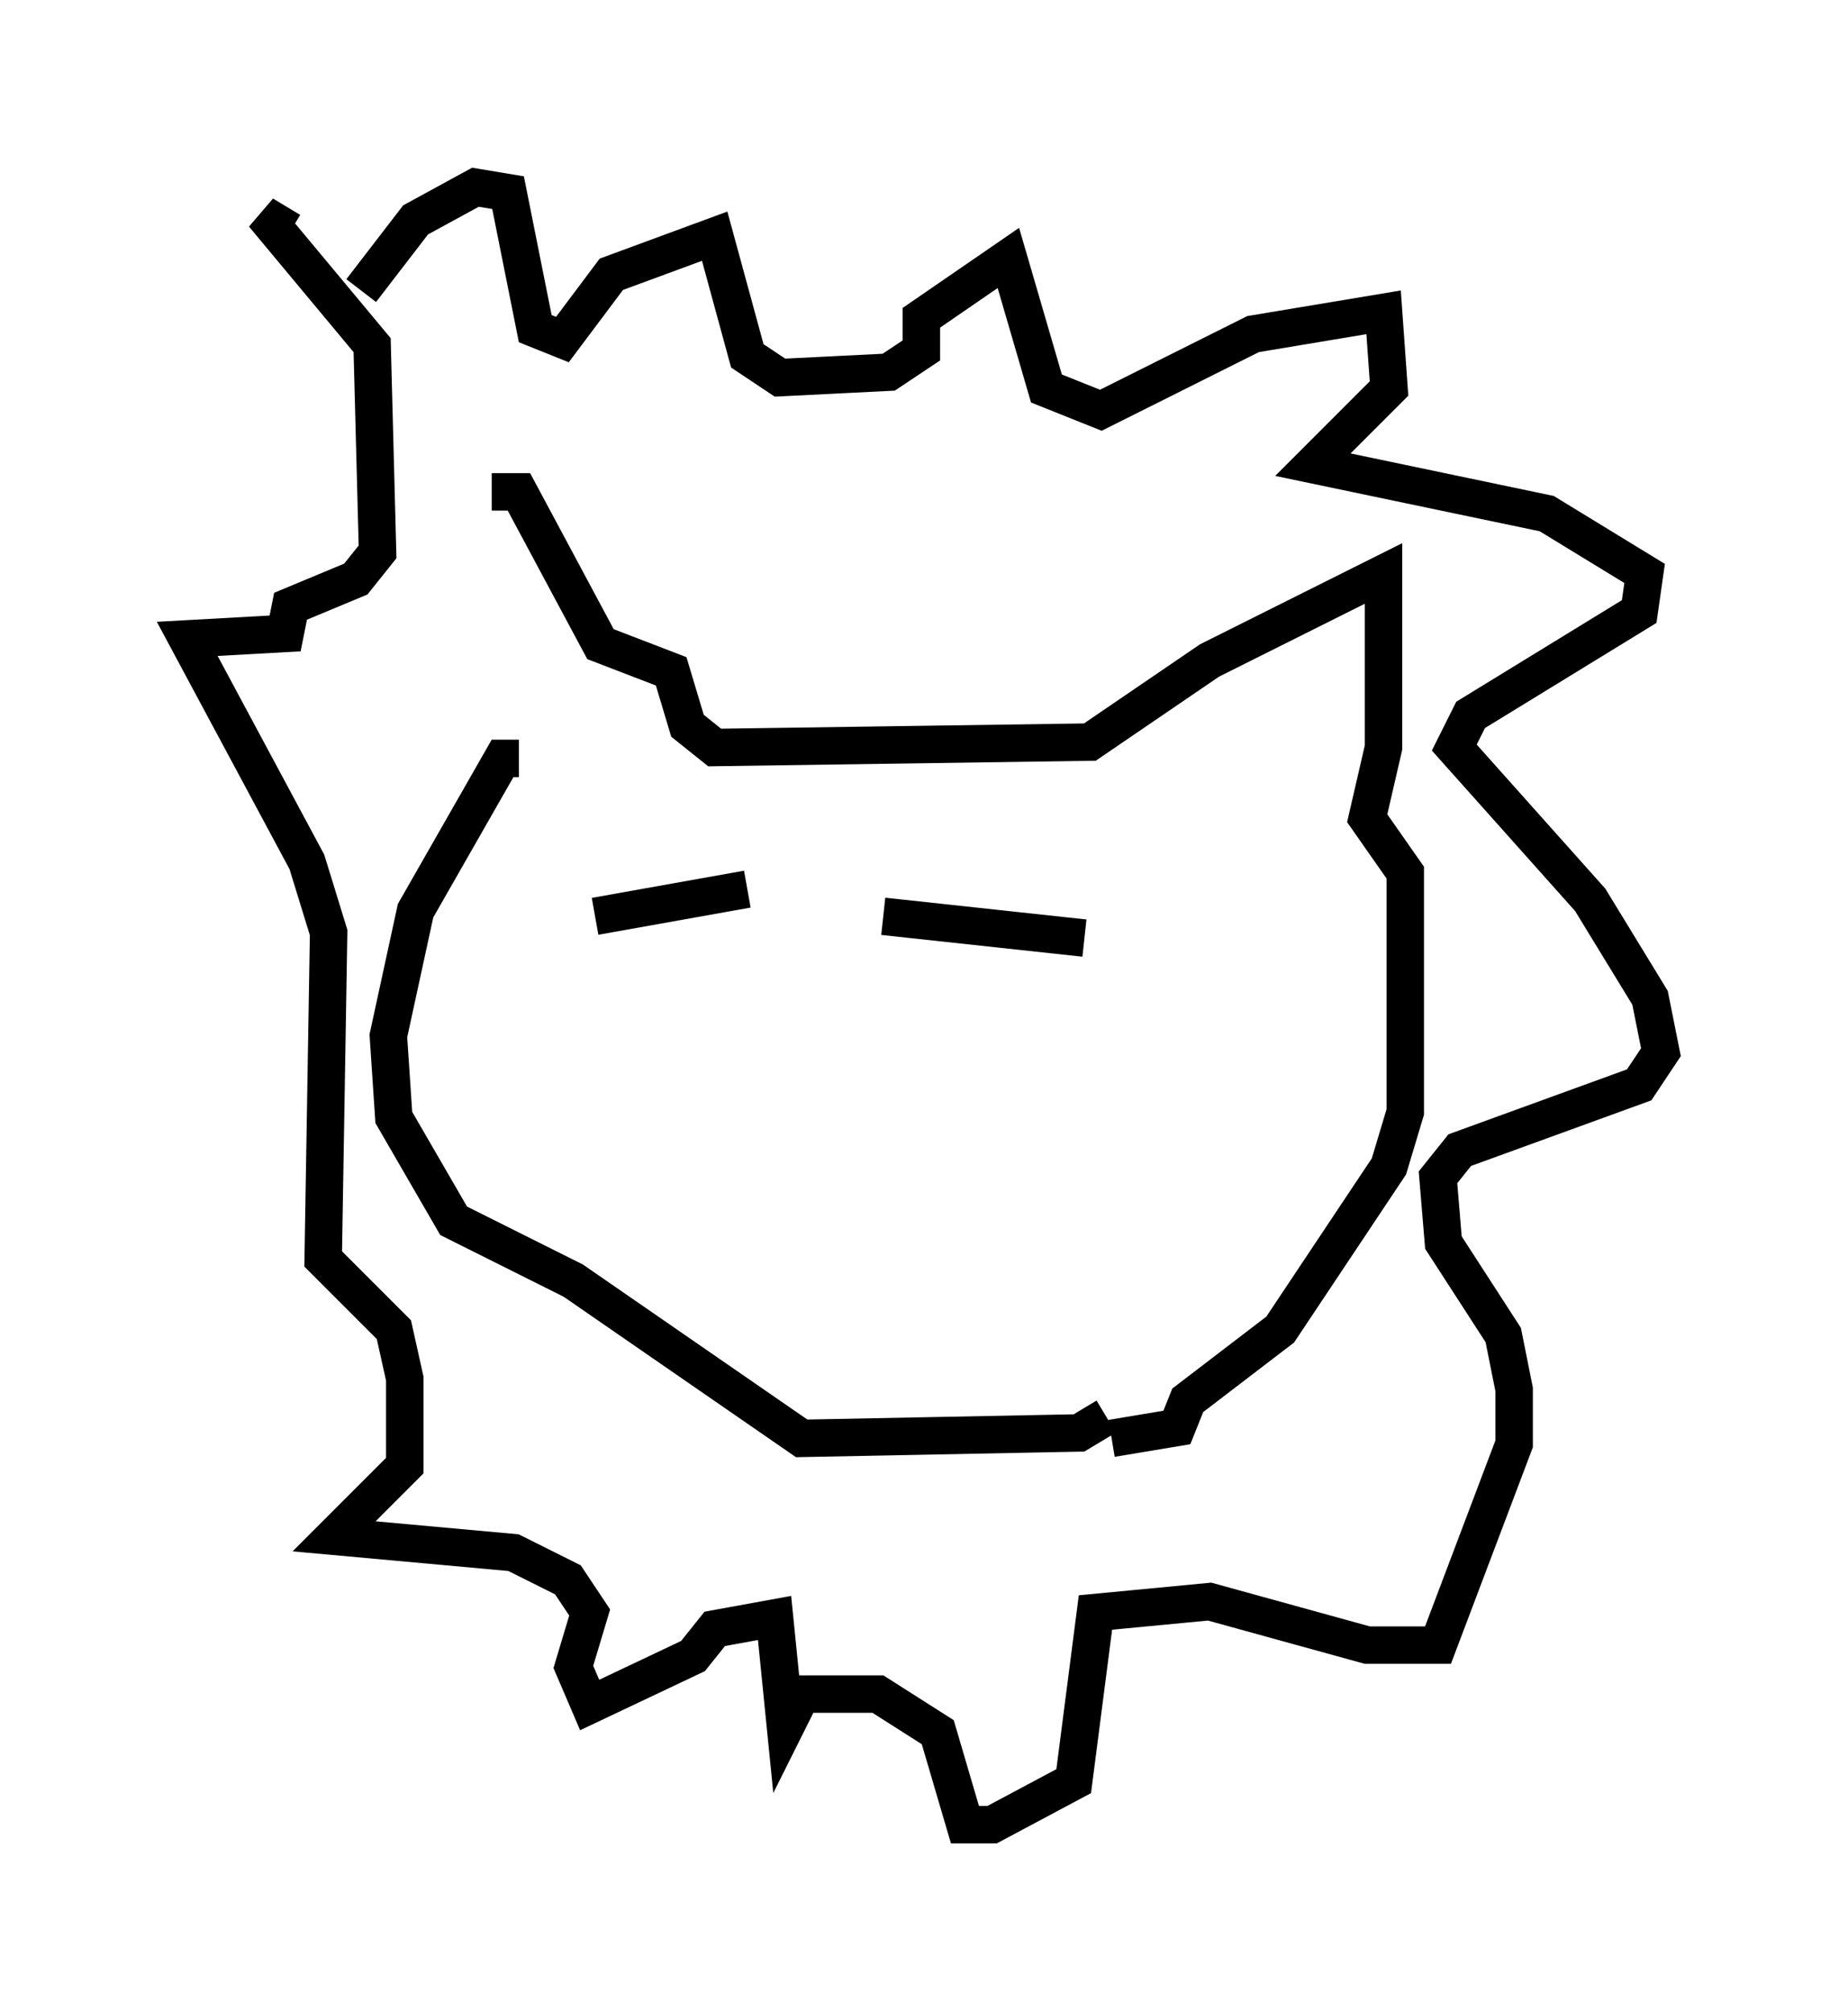 <?xml version="1.0" encoding="utf-8" ?>
<svg baseProfile="full" height="53.721" version="1.1" width="49.363" xmlns="http://www.w3.org/2000/svg" xmlns:ev="http://www.w3.org/2001/xml-events" xmlns:xlink="http://www.w3.org/1999/xlink"><defs /><rect fill="white" height="53.721" width="49.363" x="0" y="0" /><path d="M12.263, 20.542 m0.872, -7.408 l0.726, 0.0 2.179, 4.067 l1.888, 0.726 0.436, 1.453 l0.726, 0.581 10.022, -0.145 l3.196, -2.179 4.648, -2.324 l0.0, 4.648 -0.436, 1.888 l1.017, 1.453 0.0, 6.391 l-0.436, 1.453 -2.905, 4.358 l-2.469, 1.888 -0.291, 0.726 l-1.743, 0.291 m-0.145, -0.581 l-0.726, 0.436 -7.408, 0.145 l-6.101, -4.212 -3.196, -1.598 l-1.598, -2.76 -0.145, -2.179 l0.726, -3.341 2.324, -4.067 l0.436, 0.0 m-4.212, -12.492 l1.453, -1.888 1.598, -0.872 l0.872, 0.145 0.726, 3.631 l0.726, 0.291 1.307, -1.743 l2.76, -1.017 0.872, 3.196 l0.872, 0.581 2.905, -0.145 l0.872, -0.581 0.0, -0.872 l2.324, -1.598 1.017, 3.486 l1.453, 0.581 4.067, -2.034 l3.486, -0.581 0.145, 2.034 l-2.034, 2.034 6.246, 1.307 l2.615, 1.598 -0.145, 1.017 l-4.503, 2.76 -0.436, 0.872 l3.631, 4.067 1.598, 2.615 l0.291, 1.453 -0.581, 0.872 l-4.793, 1.743 -0.581, 0.726 l0.145, 1.743 1.598, 2.469 l0.291, 1.453 0.0, 1.453 l-2.034, 5.374 -1.888, 0.0 l-4.212, -1.162 -3.05, 0.291 l-0.581, 4.503 -2.179, 1.162 l-0.726, 0.0 -0.726, -2.469 l-1.598, -1.017 -2.034, 0.0 l-0.436, 0.872 -0.291, -2.905 l-1.598, 0.291 -0.581, 0.726 l-2.76, 1.307 -0.436, -1.017 l0.436, -1.453 -0.581, -0.872 l-1.453, -0.726 -4.793, -0.436 l1.888, -1.888 0.0, -2.324 l-0.291, -1.307 -1.888, -1.888 l0.145, -8.715 -0.581, -1.888 l-3.196, -5.955 2.615, -0.145 l0.145, -0.726 1.743, -0.726 l0.581, -0.726 -0.145, -5.52 l-2.905, -3.486 0.726, 0.436 m8.134, 18.302 l4.067, -0.726 m3.631, 0.726 l5.374, 0.581 " fill="none" stroke="black" stroke-width="1" /></svg>